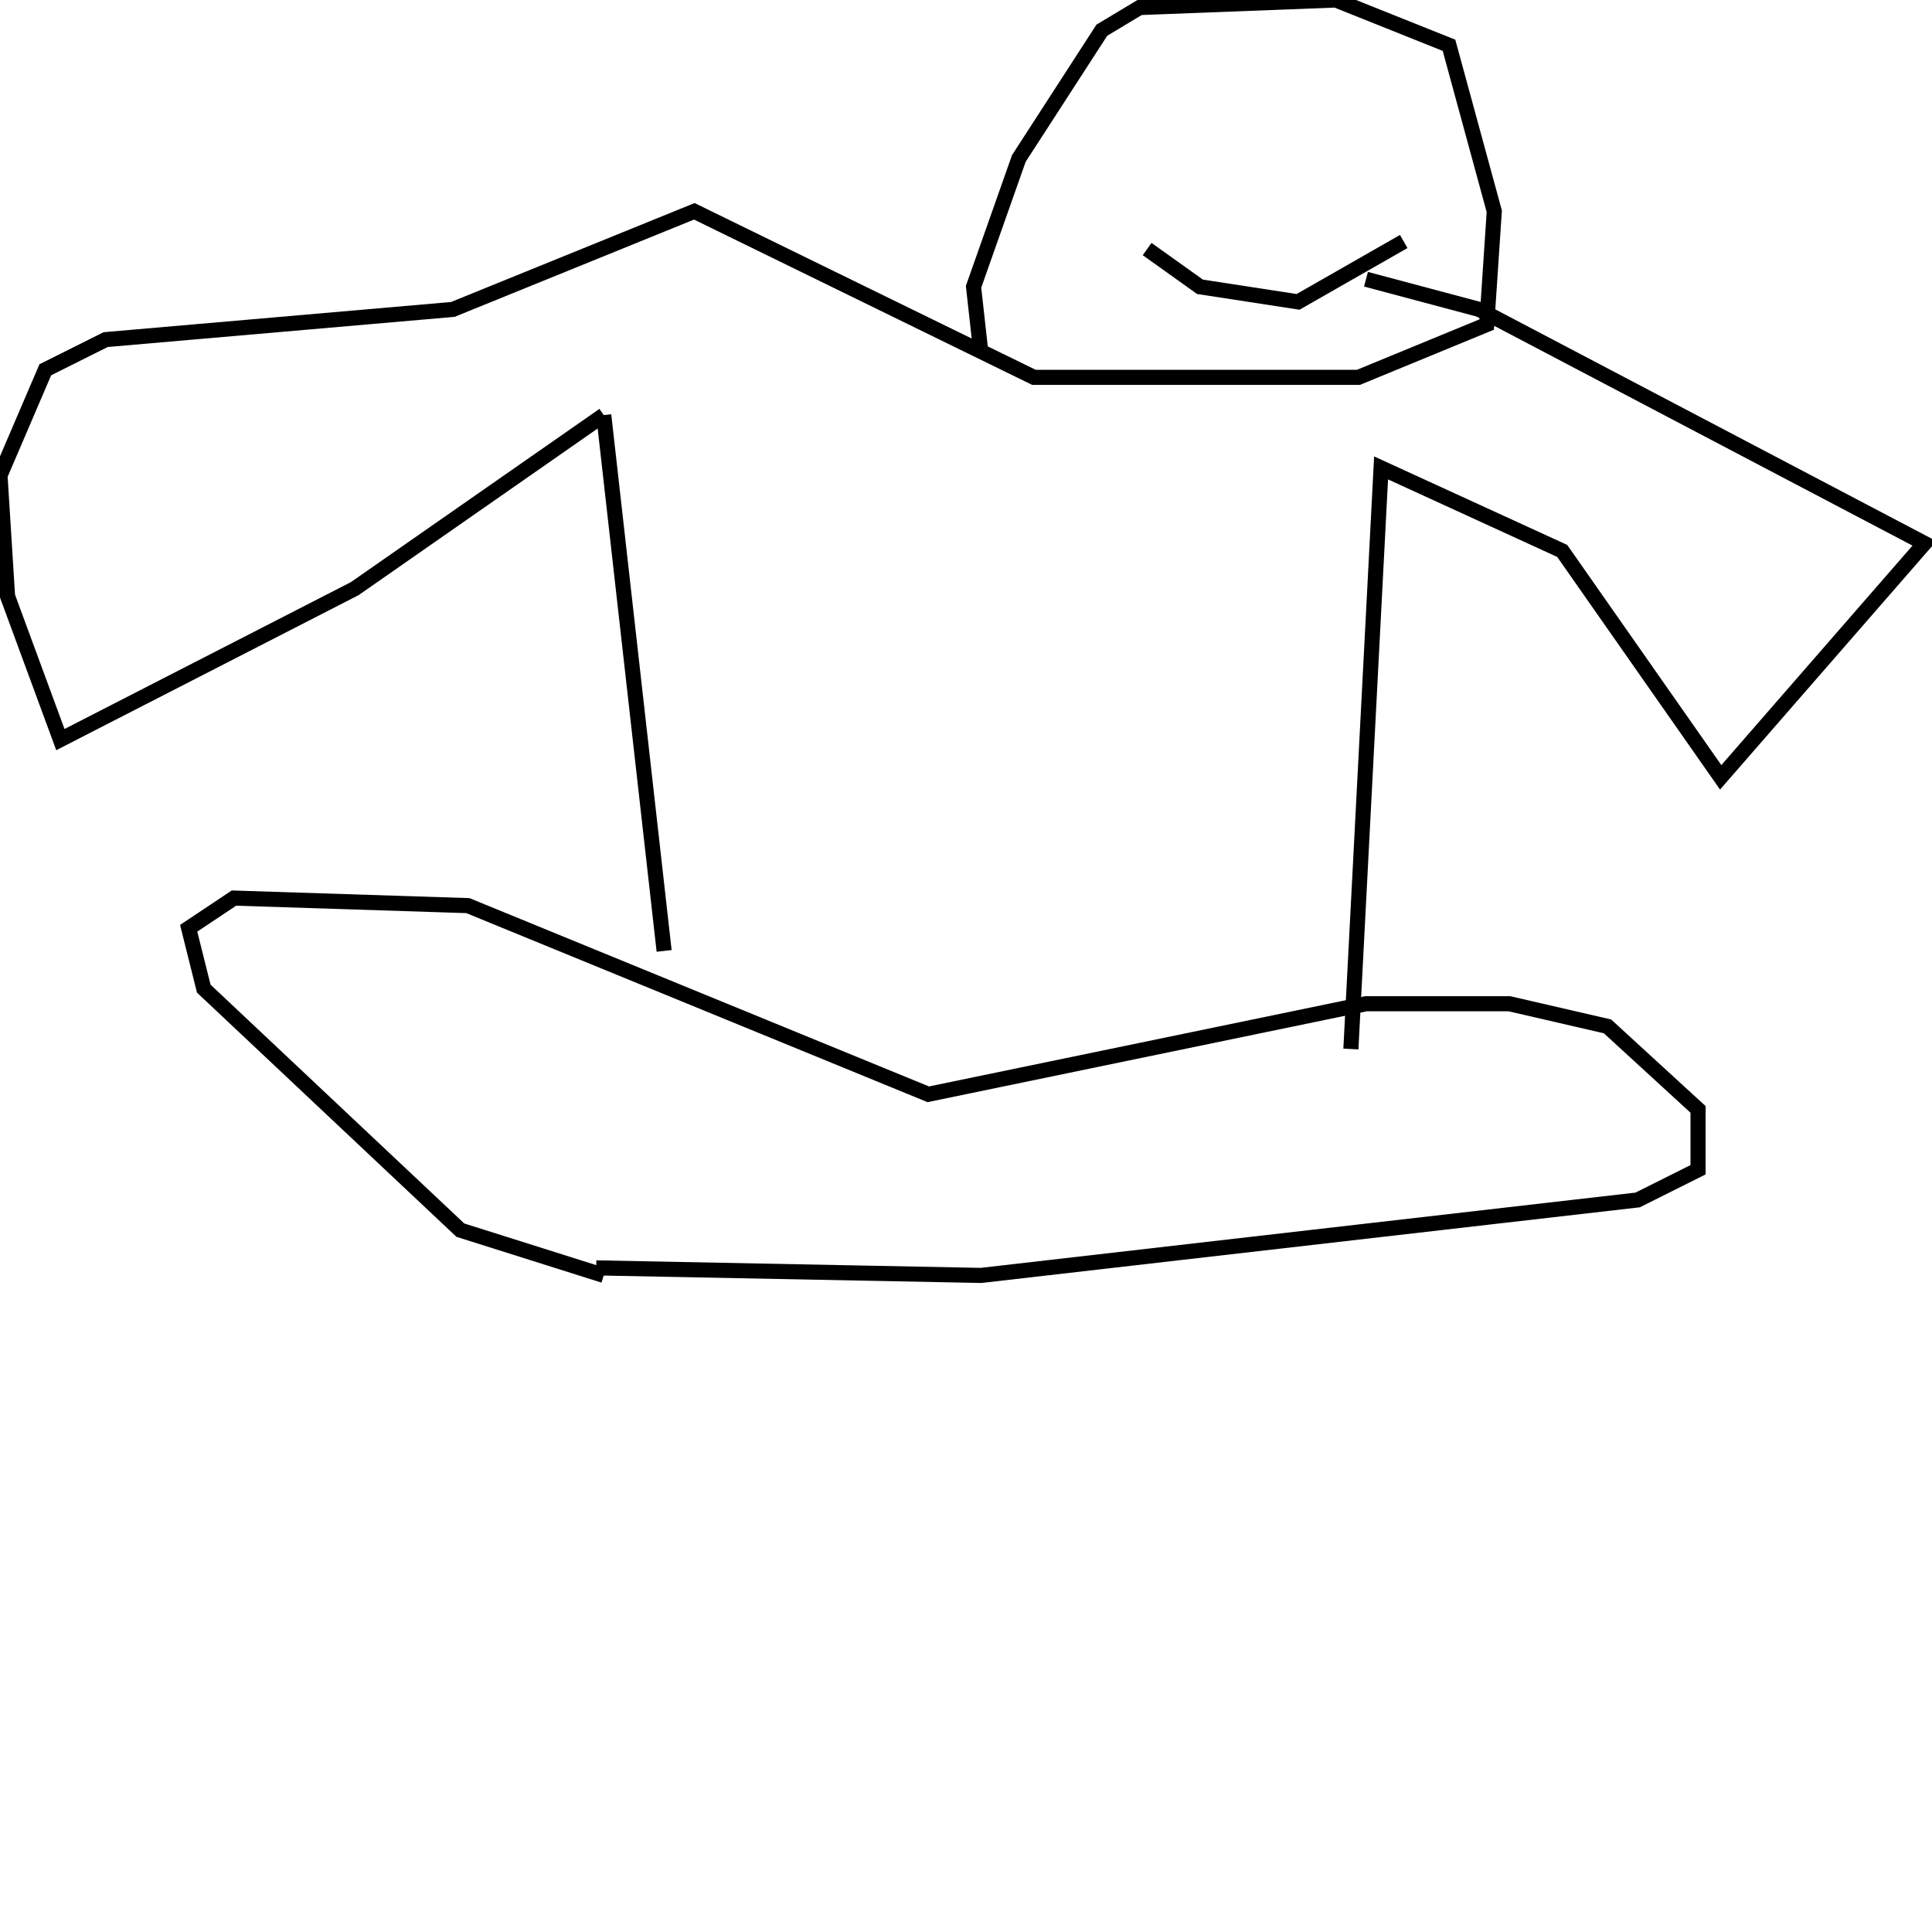 <?xml version="1.0" encoding="utf-8" ?>
<svg baseProfile="full" height="256" version="1.1" width="256" xmlns="http://www.w3.org/2000/svg" xmlns:ev="http://www.w3.org/2001/xml-events" xmlns:xlink="http://www.w3.org/1999/xlink"><defs /><polyline fill="none" points="80,169 61,163 27,131 25,123 31,119 62,120 123,145 181,133 200,133 213,136 225,147 225,155 217,159 130,169 79,168" stroke="rgb(0%,0%,0%)" stroke-width="2" /><polyline fill="none" points="88,126 80,55" stroke="rgb(0%,0%,0%)" stroke-width="2" /><polyline fill="none" points="179,139 183,62 207,73 228,103 255,72 196,41 181,37" stroke="rgb(0%,0%,0%)" stroke-width="2" /><polyline fill="none" points="80,55 47,78 8,98 1,79 0,63 6,49 14,45 60,41 92,28 137,50 180,50 197,43 198,28 192,6 177,0 151,1 146,4 135,21 129,38 130,47" stroke="rgb(0%,0%,0%)" stroke-width="2" /><polyline fill="none" points="152,33 159,38 172,40 186,32" stroke="rgb(0%,0%,0%)" stroke-width="2" /></svg>